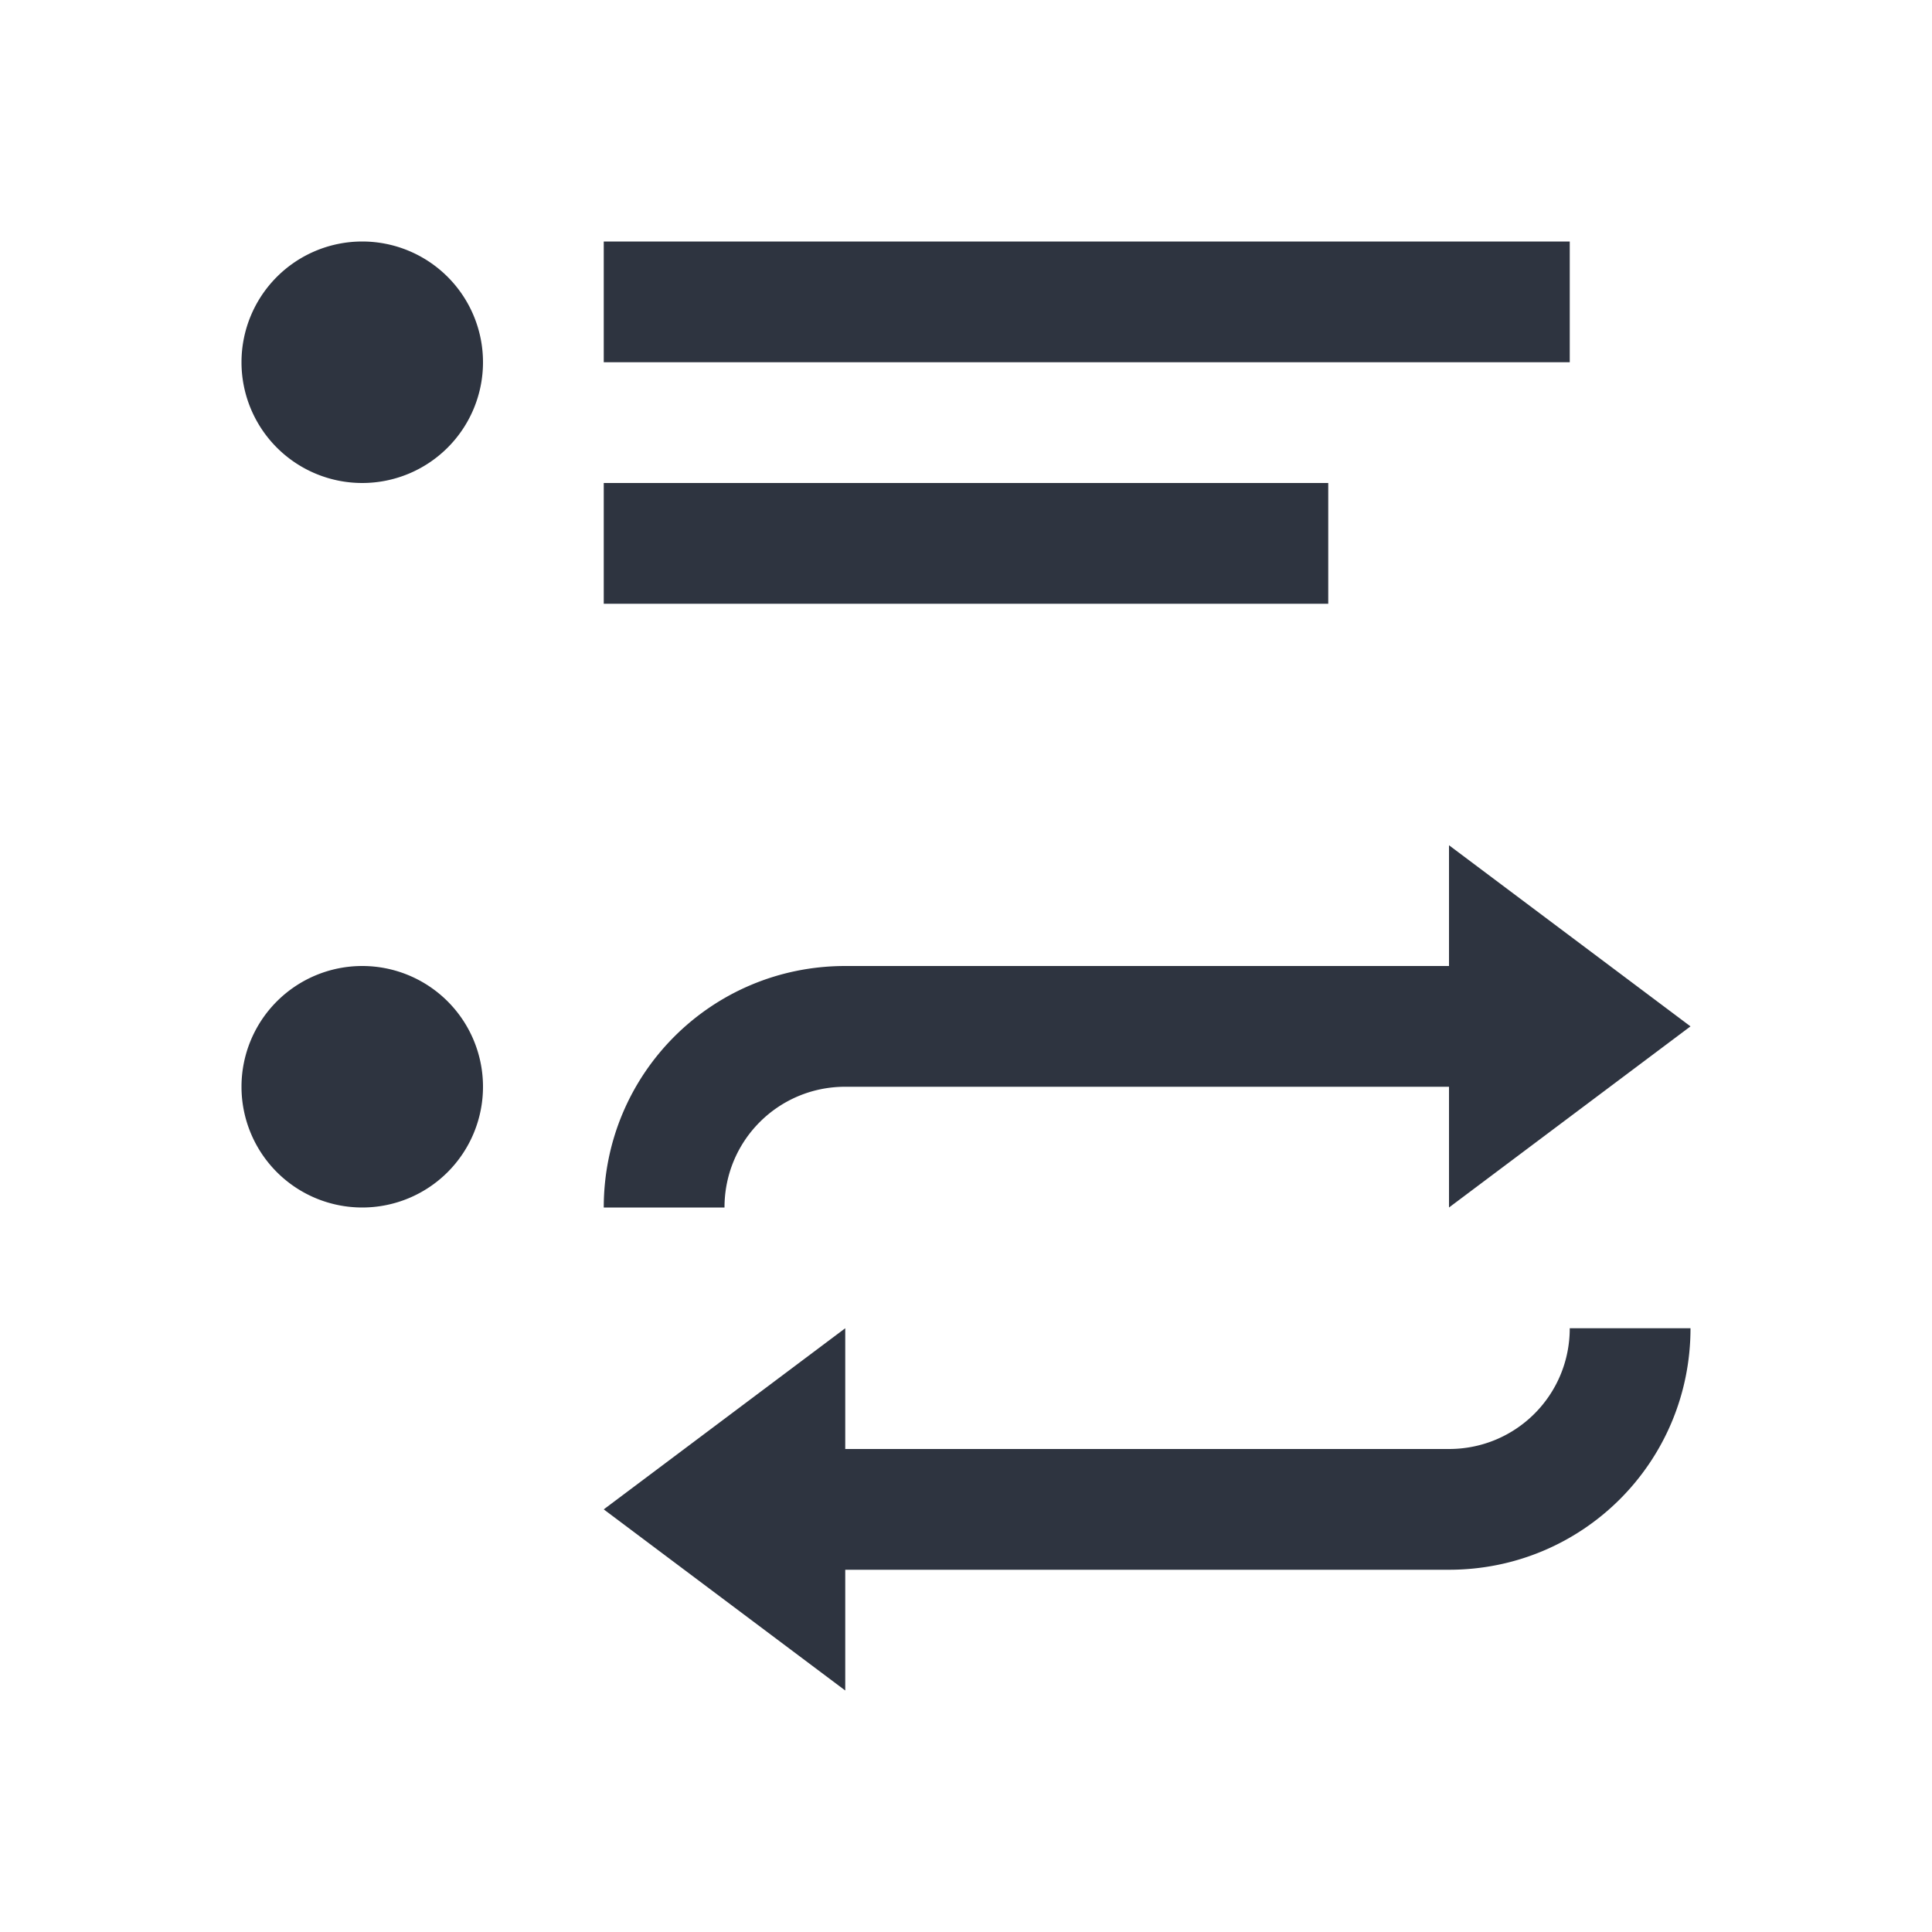 <svg viewBox="0 0 16 16" xmlns="http://www.w3.org/2000/svg">
 <defs>
  <style type="text/css">.ColorScheme-Text {
        color:#2e3440;
      }</style>
 </defs>
 <path class="ColorScheme-Text" d="m3 2a1 1 0 0 0-1 1 1 1 0 0 0 1 1 1 1 0 0 0 1-1 1 1 0 0 0-1-1zm2 0v1h8v-1h-8zm0 2v1h6v-1h-6zm7 3v1h-5c-1.108 0-2 0.892-2 2h1c0-0.554 0.446-1 1-1h5v1l2-1.5-2-1.5zm-9 1a1 1 0 0 0-1 1 1 1 0 0 0 1 1 1 1 0 0 0 1-1 1 1 0 0 0-1-1zm4 3-2 1.5 2 1.5v-1h5c1.108 0 2-0.892 2-2h-1c0 0.554-0.446 1-1 1h-5v-1z" fill="currentColor"/>
</svg>

